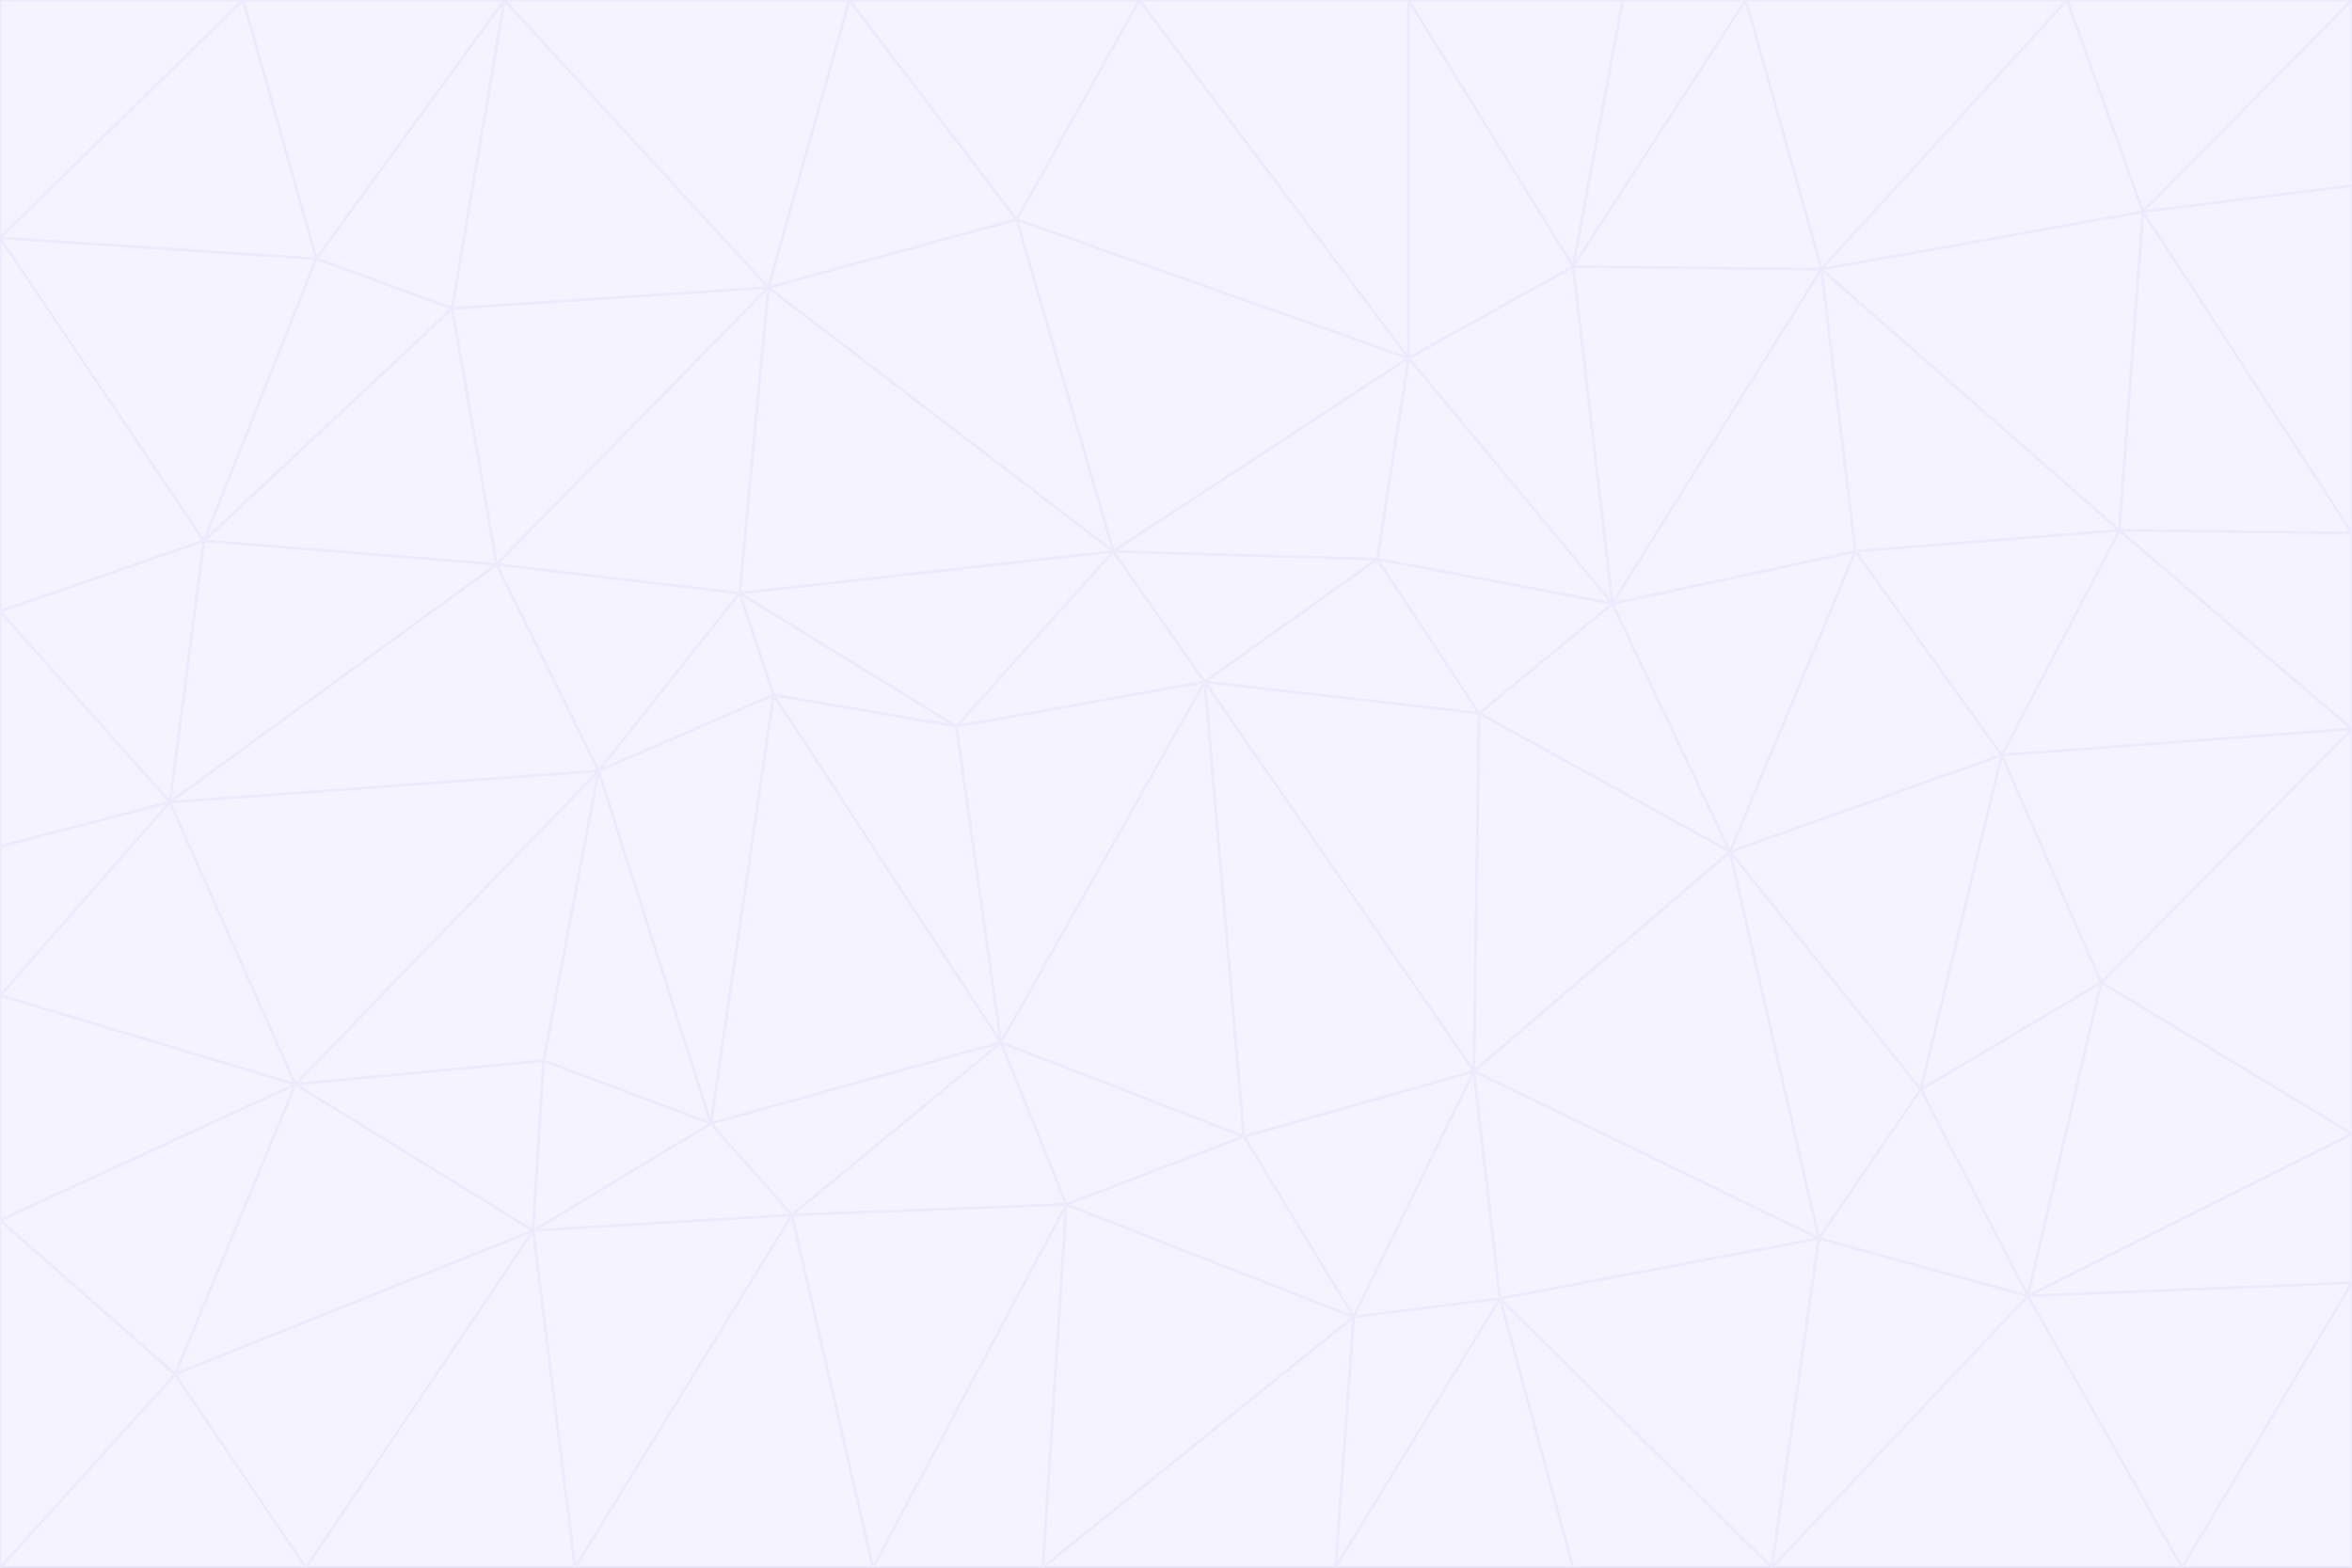 <svg id="visual" viewBox="0 0 900 600" width="900" height="600" xmlns="http://www.w3.org/2000/svg" xmlns:xlink="http://www.w3.org/1999/xlink" version="1.1"><rect x="0" y="0" width="900" height="600" fill="#333333" stroke="none"/><g stroke-width="1" stroke-linejoin="bevel"><path d="M461 261L426 211L366 278Z" fill="#f5f3ff" stroke="#ede9fe"></path><path d="M283 227L296 266L366 278Z" fill="#f5f3ff" stroke="#ede9fe"></path><path d="M461 261L527 214L426 211Z" fill="#f5f3ff" stroke="#ede9fe"></path><path d="M426 211L283 227L366 278Z" fill="#f5f3ff" stroke="#ede9fe"></path><path d="M296 266L383 399L366 278Z" fill="#f5f3ff" stroke="#ede9fe"></path><path d="M366 278L383 399L461 261Z" fill="#f5f3ff" stroke="#ede9fe"></path><path d="M461 261L566 273L527 214Z" fill="#f5f3ff" stroke="#ede9fe"></path><path d="M564 410L566 273L461 261Z" fill="#f5f3ff" stroke="#ede9fe"></path><path d="M539 137L389 84L426 211Z" fill="#f5f3ff" stroke="#ede9fe"></path><path d="M426 211L294 110L283 227Z" fill="#f5f3ff" stroke="#ede9fe"></path><path d="M617 231L539 137L527 214Z" fill="#f5f3ff" stroke="#ede9fe"></path><path d="M527 214L539 137L426 211Z" fill="#f5f3ff" stroke="#ede9fe"></path><path d="M283 227L229 295L296 266Z" fill="#f5f3ff" stroke="#ede9fe"></path><path d="M296 266L272 430L383 399Z" fill="#f5f3ff" stroke="#ede9fe"></path><path d="M190 216L229 295L283 227Z" fill="#f5f3ff" stroke="#ede9fe"></path><path d="M383 399L476 435L461 261Z" fill="#f5f3ff" stroke="#ede9fe"></path><path d="M389 84L294 110L426 211Z" fill="#f5f3ff" stroke="#ede9fe"></path><path d="M383 399L408 461L476 435Z" fill="#f5f3ff" stroke="#ede9fe"></path><path d="M303 465L408 461L383 399Z" fill="#f5f3ff" stroke="#ede9fe"></path><path d="M662 326L617 231L566 273Z" fill="#f5f3ff" stroke="#ede9fe"></path><path d="M566 273L617 231L527 214Z" fill="#f5f3ff" stroke="#ede9fe"></path><path d="M518 504L564 410L476 435Z" fill="#f5f3ff" stroke="#ede9fe"></path><path d="M476 435L564 410L461 261Z" fill="#f5f3ff" stroke="#ede9fe"></path><path d="M229 295L272 430L296 266Z" fill="#f5f3ff" stroke="#ede9fe"></path><path d="M294 110L190 216L283 227Z" fill="#f5f3ff" stroke="#ede9fe"></path><path d="M229 295L208 406L272 430Z" fill="#f5f3ff" stroke="#ede9fe"></path><path d="M272 430L303 465L383 399Z" fill="#f5f3ff" stroke="#ede9fe"></path><path d="M617 231L602 102L539 137Z" fill="#f5f3ff" stroke="#ede9fe"></path><path d="M539 137L436 0L389 84Z" fill="#f5f3ff" stroke="#ede9fe"></path><path d="M113 415L208 406L229 295Z" fill="#f5f3ff" stroke="#ede9fe"></path><path d="M272 430L204 471L303 465Z" fill="#f5f3ff" stroke="#ede9fe"></path><path d="M564 410L662 326L566 273Z" fill="#f5f3ff" stroke="#ede9fe"></path><path d="M617 231L697 103L602 102Z" fill="#f5f3ff" stroke="#ede9fe"></path><path d="M539 0L436 0L539 137Z" fill="#f5f3ff" stroke="#ede9fe"></path><path d="M389 84L325 0L294 110Z" fill="#f5f3ff" stroke="#ede9fe"></path><path d="M399 600L518 504L408 461Z" fill="#f5f3ff" stroke="#ede9fe"></path><path d="M408 461L518 504L476 435Z" fill="#f5f3ff" stroke="#ede9fe"></path><path d="M564 410L696 474L662 326Z" fill="#f5f3ff" stroke="#ede9fe"></path><path d="M436 0L325 0L389 84Z" fill="#f5f3ff" stroke="#ede9fe"></path><path d="M294 110L173 118L190 216Z" fill="#f5f3ff" stroke="#ede9fe"></path><path d="M193 0L173 118L294 110Z" fill="#f5f3ff" stroke="#ede9fe"></path><path d="M113 415L204 471L208 406Z" fill="#f5f3ff" stroke="#ede9fe"></path><path d="M602 102L539 0L539 137Z" fill="#f5f3ff" stroke="#ede9fe"></path><path d="M518 504L574 497L564 410Z" fill="#f5f3ff" stroke="#ede9fe"></path><path d="M208 406L204 471L272 430Z" fill="#f5f3ff" stroke="#ede9fe"></path><path d="M334 600L399 600L408 461Z" fill="#f5f3ff" stroke="#ede9fe"></path><path d="M113 415L229 295L65 307Z" fill="#f5f3ff" stroke="#ede9fe"></path><path d="M662 326L710 211L617 231Z" fill="#f5f3ff" stroke="#ede9fe"></path><path d="M602 102L621 0L539 0Z" fill="#f5f3ff" stroke="#ede9fe"></path><path d="M710 211L697 103L617 231Z" fill="#f5f3ff" stroke="#ede9fe"></path><path d="M193 0L121 99L173 118Z" fill="#f5f3ff" stroke="#ede9fe"></path><path d="M173 118L78 207L190 216Z" fill="#f5f3ff" stroke="#ede9fe"></path><path d="M668 0L621 0L602 102Z" fill="#f5f3ff" stroke="#ede9fe"></path><path d="M65 307L229 295L190 216Z" fill="#f5f3ff" stroke="#ede9fe"></path><path d="M121 99L78 207L173 118Z" fill="#f5f3ff" stroke="#ede9fe"></path><path d="M325 0L193 0L294 110Z" fill="#f5f3ff" stroke="#ede9fe"></path><path d="M334 600L408 461L303 465Z" fill="#f5f3ff" stroke="#ede9fe"></path><path d="M518 504L511 600L574 497Z" fill="#f5f3ff" stroke="#ede9fe"></path><path d="M334 600L303 465L220 600Z" fill="#f5f3ff" stroke="#ede9fe"></path><path d="M78 207L65 307L190 216Z" fill="#f5f3ff" stroke="#ede9fe"></path><path d="M220 600L303 465L204 471Z" fill="#f5f3ff" stroke="#ede9fe"></path><path d="M399 600L511 600L518 504Z" fill="#f5f3ff" stroke="#ede9fe"></path><path d="M662 326L766 289L710 211Z" fill="#f5f3ff" stroke="#ede9fe"></path><path d="M710 211L811 203L697 103Z" fill="#f5f3ff" stroke="#ede9fe"></path><path d="M735 417L766 289L662 326Z" fill="#f5f3ff" stroke="#ede9fe"></path><path d="M696 474L564 410L574 497Z" fill="#f5f3ff" stroke="#ede9fe"></path><path d="M678 600L696 474L574 497Z" fill="#f5f3ff" stroke="#ede9fe"></path><path d="M696 474L735 417L662 326Z" fill="#f5f3ff" stroke="#ede9fe"></path><path d="M791 0L668 0L697 103Z" fill="#f5f3ff" stroke="#ede9fe"></path><path d="M697 103L668 0L602 102Z" fill="#f5f3ff" stroke="#ede9fe"></path><path d="M511 600L602 600L574 497Z" fill="#f5f3ff" stroke="#ede9fe"></path><path d="M117 600L220 600L204 471Z" fill="#f5f3ff" stroke="#ede9fe"></path><path d="M900 279L811 203L766 289Z" fill="#f5f3ff" stroke="#ede9fe"></path><path d="M766 289L811 203L710 211Z" fill="#f5f3ff" stroke="#ede9fe"></path><path d="M776 496L804 376L735 417Z" fill="#f5f3ff" stroke="#ede9fe"></path><path d="M735 417L804 376L766 289Z" fill="#f5f3ff" stroke="#ede9fe"></path><path d="M776 496L735 417L696 474Z" fill="#f5f3ff" stroke="#ede9fe"></path><path d="M193 0L93 0L121 99Z" fill="#f5f3ff" stroke="#ede9fe"></path><path d="M0 91L0 234L78 207Z" fill="#f5f3ff" stroke="#ede9fe"></path><path d="M78 207L0 234L65 307Z" fill="#f5f3ff" stroke="#ede9fe"></path><path d="M0 91L78 207L121 99Z" fill="#f5f3ff" stroke="#ede9fe"></path><path d="M65 307L0 381L113 415Z" fill="#f5f3ff" stroke="#ede9fe"></path><path d="M113 415L67 526L204 471Z" fill="#f5f3ff" stroke="#ede9fe"></path><path d="M0 234L0 324L65 307Z" fill="#f5f3ff" stroke="#ede9fe"></path><path d="M0 324L0 381L65 307Z" fill="#f5f3ff" stroke="#ede9fe"></path><path d="M602 600L678 600L574 497Z" fill="#f5f3ff" stroke="#ede9fe"></path><path d="M678 600L776 496L696 474Z" fill="#f5f3ff" stroke="#ede9fe"></path><path d="M0 467L67 526L113 415Z" fill="#f5f3ff" stroke="#ede9fe"></path><path d="M93 0L0 91L121 99Z" fill="#f5f3ff" stroke="#ede9fe"></path><path d="M811 203L820 81L697 103Z" fill="#f5f3ff" stroke="#ede9fe"></path><path d="M900 204L820 81L811 203Z" fill="#f5f3ff" stroke="#ede9fe"></path><path d="M67 526L117 600L204 471Z" fill="#f5f3ff" stroke="#ede9fe"></path><path d="M820 81L791 0L697 103Z" fill="#f5f3ff" stroke="#ede9fe"></path><path d="M0 381L0 467L113 415Z" fill="#f5f3ff" stroke="#ede9fe"></path><path d="M67 526L0 600L117 600Z" fill="#f5f3ff" stroke="#ede9fe"></path><path d="M93 0L0 0L0 91Z" fill="#f5f3ff" stroke="#ede9fe"></path><path d="M900 434L900 279L804 376Z" fill="#f5f3ff" stroke="#ede9fe"></path><path d="M804 376L900 279L766 289Z" fill="#f5f3ff" stroke="#ede9fe"></path><path d="M820 81L900 0L791 0Z" fill="#f5f3ff" stroke="#ede9fe"></path><path d="M900 279L900 204L811 203Z" fill="#f5f3ff" stroke="#ede9fe"></path><path d="M900 491L900 434L776 496Z" fill="#f5f3ff" stroke="#ede9fe"></path><path d="M776 496L900 434L804 376Z" fill="#f5f3ff" stroke="#ede9fe"></path><path d="M900 204L900 71L820 81Z" fill="#f5f3ff" stroke="#ede9fe"></path><path d="M0 467L0 600L67 526Z" fill="#f5f3ff" stroke="#ede9fe"></path><path d="M835 600L900 491L776 496Z" fill="#f5f3ff" stroke="#ede9fe"></path><path d="M678 600L835 600L776 496Z" fill="#f5f3ff" stroke="#ede9fe"></path><path d="M900 71L900 0L820 81Z" fill="#f5f3ff" stroke="#ede9fe"></path><path d="M835 600L900 600L900 491Z" fill="#f5f3ff" stroke="#ede9fe"></path></g></svg>
